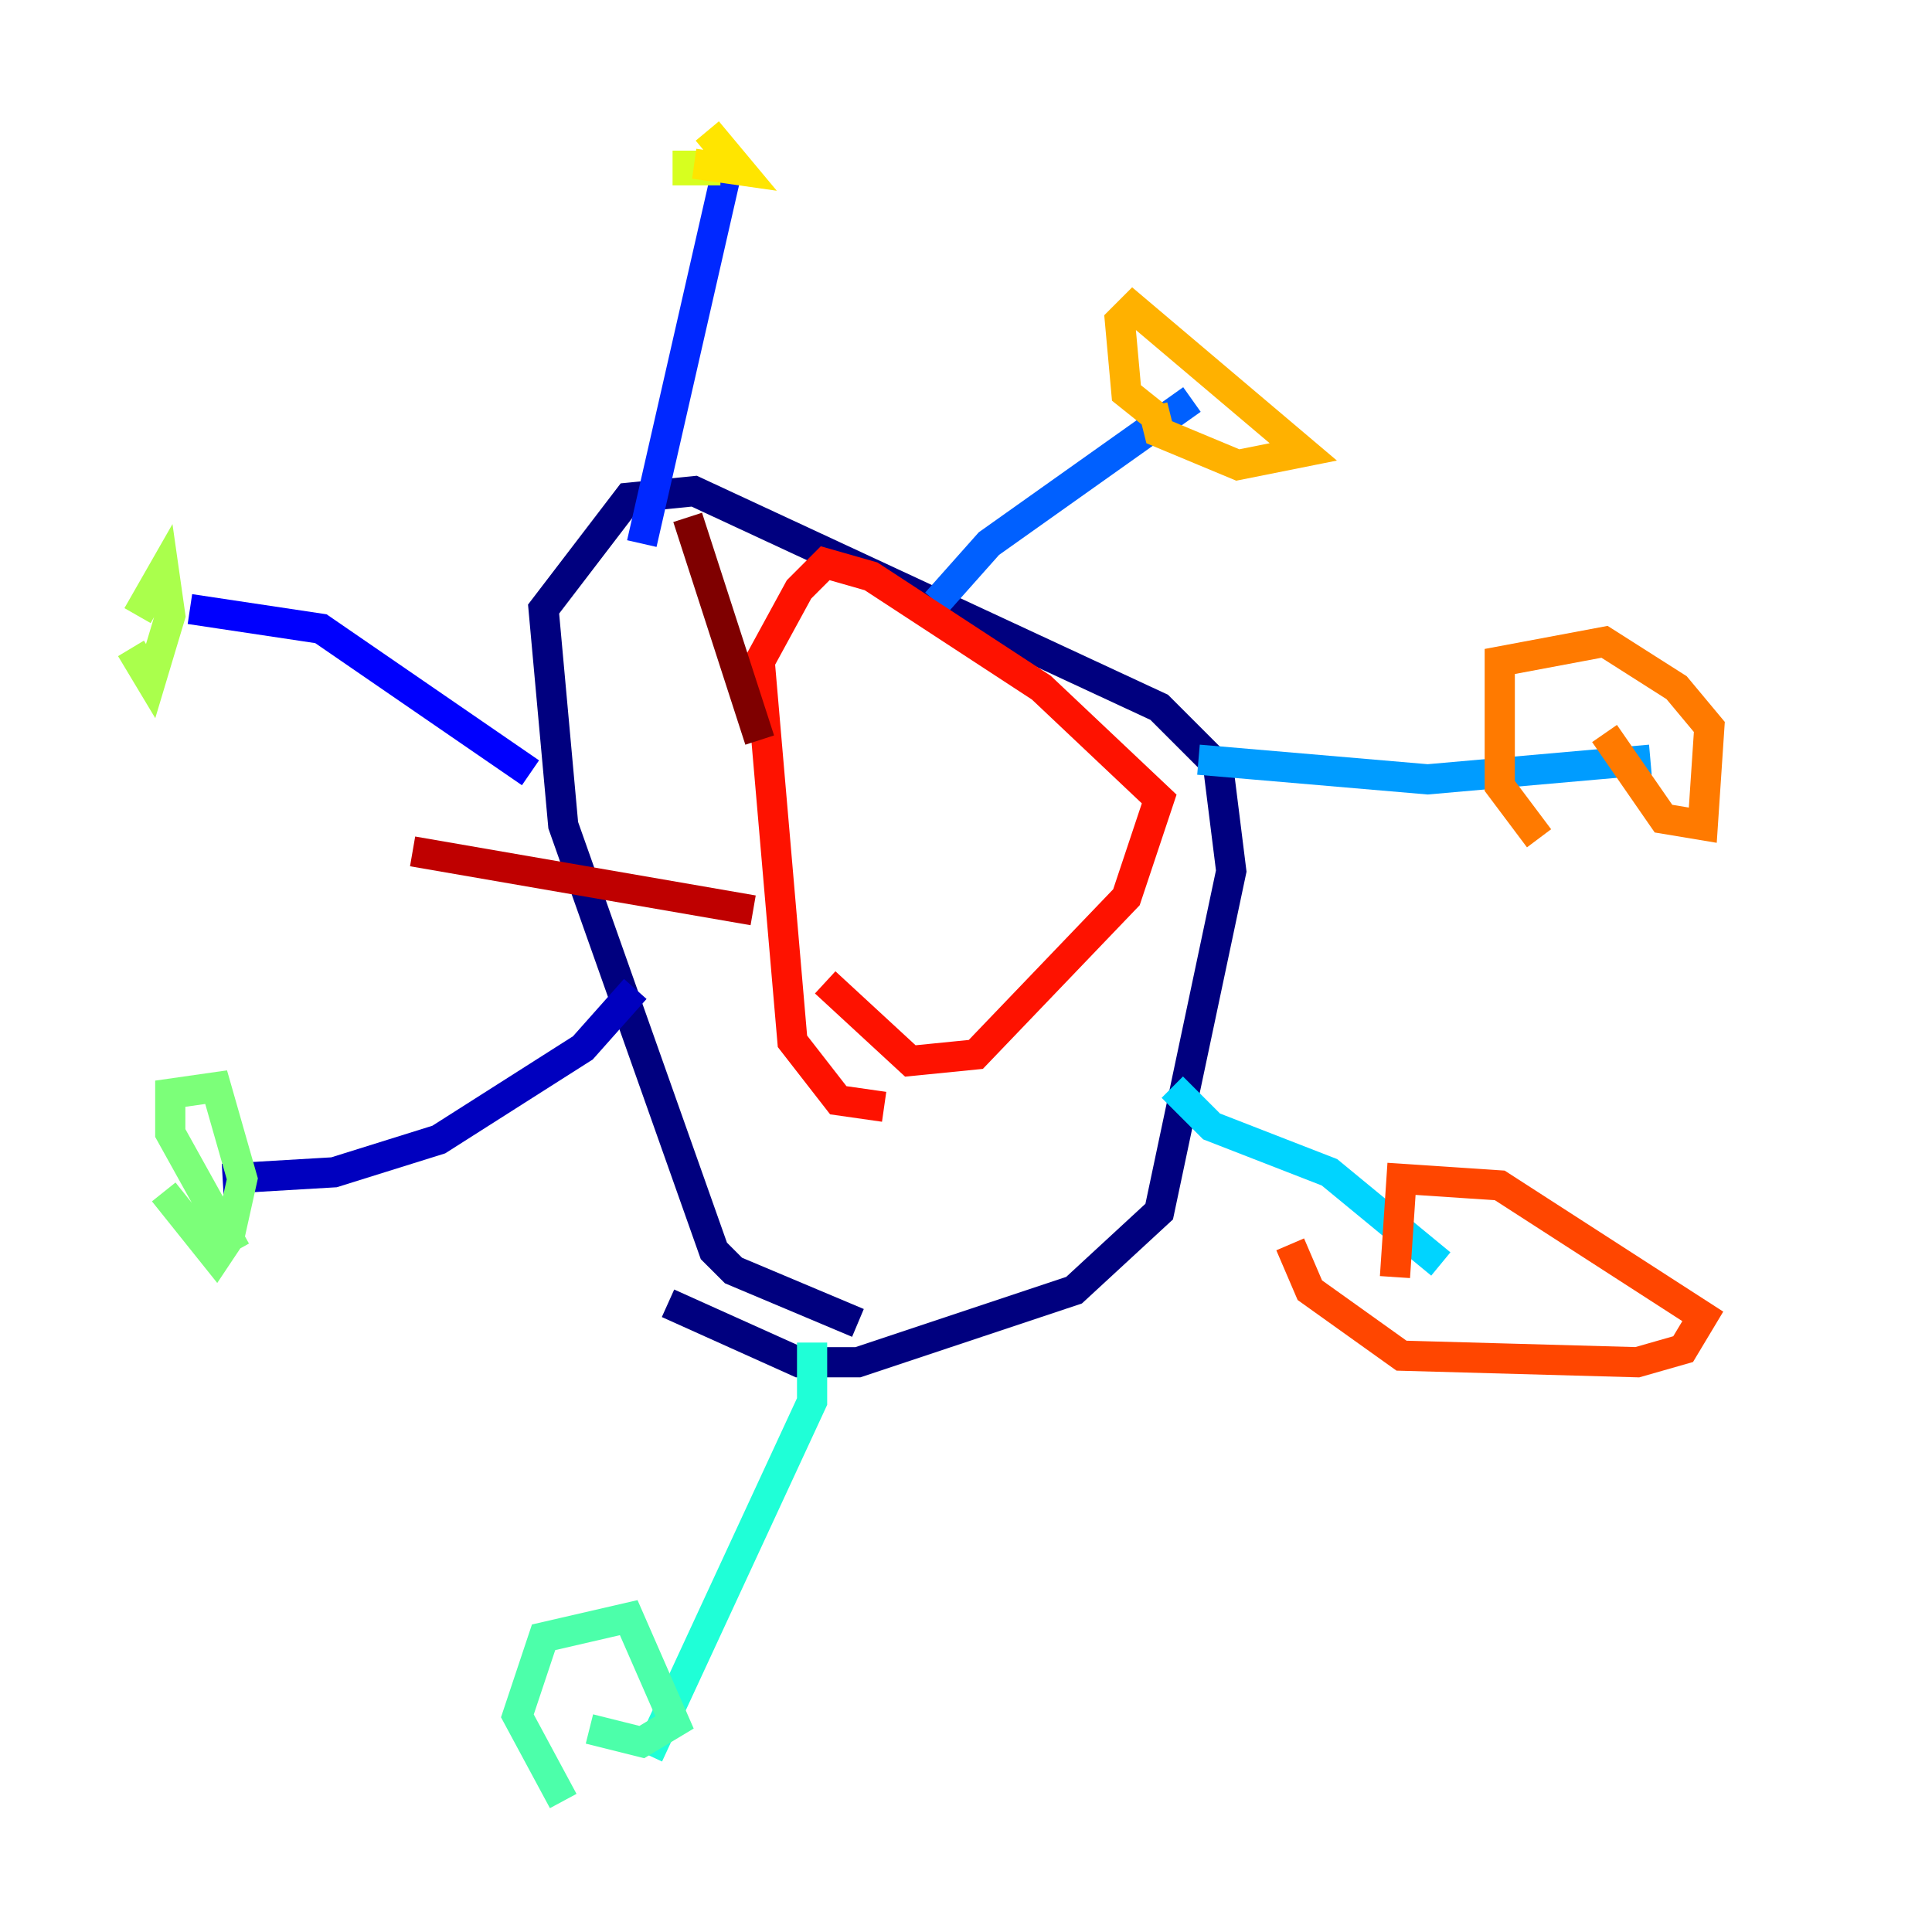 <?xml version="1.0" encoding="utf-8" ?>
<svg baseProfile="tiny" height="128" version="1.2" viewBox="0,0,128,128" width="128" xmlns="http://www.w3.org/2000/svg" xmlns:ev="http://www.w3.org/2001/xml-events" xmlns:xlink="http://www.w3.org/1999/xlink"><defs /><polyline fill="none" points="56.841,87.647 48.597,84.176 47.295,82.875 37.315,54.671 36.014,40.352 41.654,32.976 45.993,32.542 76.8,46.861 80.705,50.766 81.573,57.709 76.8,80.271 71.159,85.478 56.841,90.251 52.936,90.251 44.258,86.346" stroke="#00007f" stroke-width="2" /><polyline fill="none" points="42.088,65.519 38.617,69.424 29.071,75.498 22.129,77.668 14.752,78.102" stroke="#0000bf" stroke-width="2" /><polyline fill="none" points="35.146,51.2 21.261,41.654 12.583,40.352" stroke="#0000fe" stroke-width="2" /><polyline fill="none" points="42.522,36.014 48.163,11.281" stroke="#0028ff" stroke-width="2" /><polyline fill="none" points="62.047,39.919 65.519,36.014 78.969,26.468" stroke="#0060ff" stroke-width="2" /><polyline fill="none" points="79.403,50.332 94.59,51.634 109.342,50.332" stroke="#009cff" stroke-width="2" /><polyline fill="none" points="77.668,72.027 80.271,74.63 88.081,77.668 95.458,83.742" stroke="#00d4ff" stroke-width="2" /><polyline fill="none" points="53.803,88.949 53.803,92.854 42.956,116.285" stroke="#1fffd7" stroke-width="2" /><polyline fill="none" points="37.315,119.322 34.278,113.681 36.014,108.475 41.654,107.173 44.691,114.115 42.522,115.417 39.051,114.549" stroke="#4cffaa" stroke-width="2" /><polyline fill="none" points="15.62,82.875 11.281,75.064 11.281,72.461 14.319,72.027 16.054,78.102 15.186,82.007 14.319,83.308 10.848,78.969" stroke="#7cff79" stroke-width="2" /><polyline fill="none" points="9.112,40.786 10.848,37.749 11.281,40.786 9.98,45.125 8.678,42.956" stroke="#aaff4c" stroke-width="2" /><polyline fill="none" points="47.729,11.281 45.559,11.281 45.559,9.98" stroke="#d7ff1f" stroke-width="2" /><polyline fill="none" points="46.861,8.678 49.031,11.281 45.993,10.848" stroke="#ffe500" stroke-width="2" /><polyline fill="none" points="76.8,27.77 74.63,26.034 74.197,21.261 75.064,20.393 86.346,29.939 82.007,30.807 76.8,28.637 76.366,26.902" stroke="#ffb100" stroke-width="2" /><polyline fill="none" points="101.966,55.539 99.363,52.068 99.363,43.824 106.305,42.522 111.078,45.559 113.248,48.163 112.814,54.671 110.21,54.237 106.305,48.597" stroke="#ff7a00" stroke-width="2" /><polyline fill="none" points="92.42,84.61 92.854,78.102 99.363,78.536 112.814,87.214 111.512,89.383 108.475,90.251 92.854,89.817 86.78,85.478 85.478,82.441" stroke="#ff4600" stroke-width="2" /><polyline fill="none" points="58.576,73.329 55.539,72.895 52.502,68.99 50.332,43.824 52.936,39.051 54.671,37.315 57.709,38.183 68.99,45.559 76.8,52.936 74.63,59.444 64.651,69.858 60.312,70.291 54.671,65.085" stroke="#fe1200" stroke-width="2" /><polyline fill="none" points="49.898,60.312 27.336,56.407" stroke="#bf0000" stroke-width="2" /><polyline fill="none" points="50.332,49.031 45.559,34.278" stroke="#7f0000" stroke-width="2" /></svg>